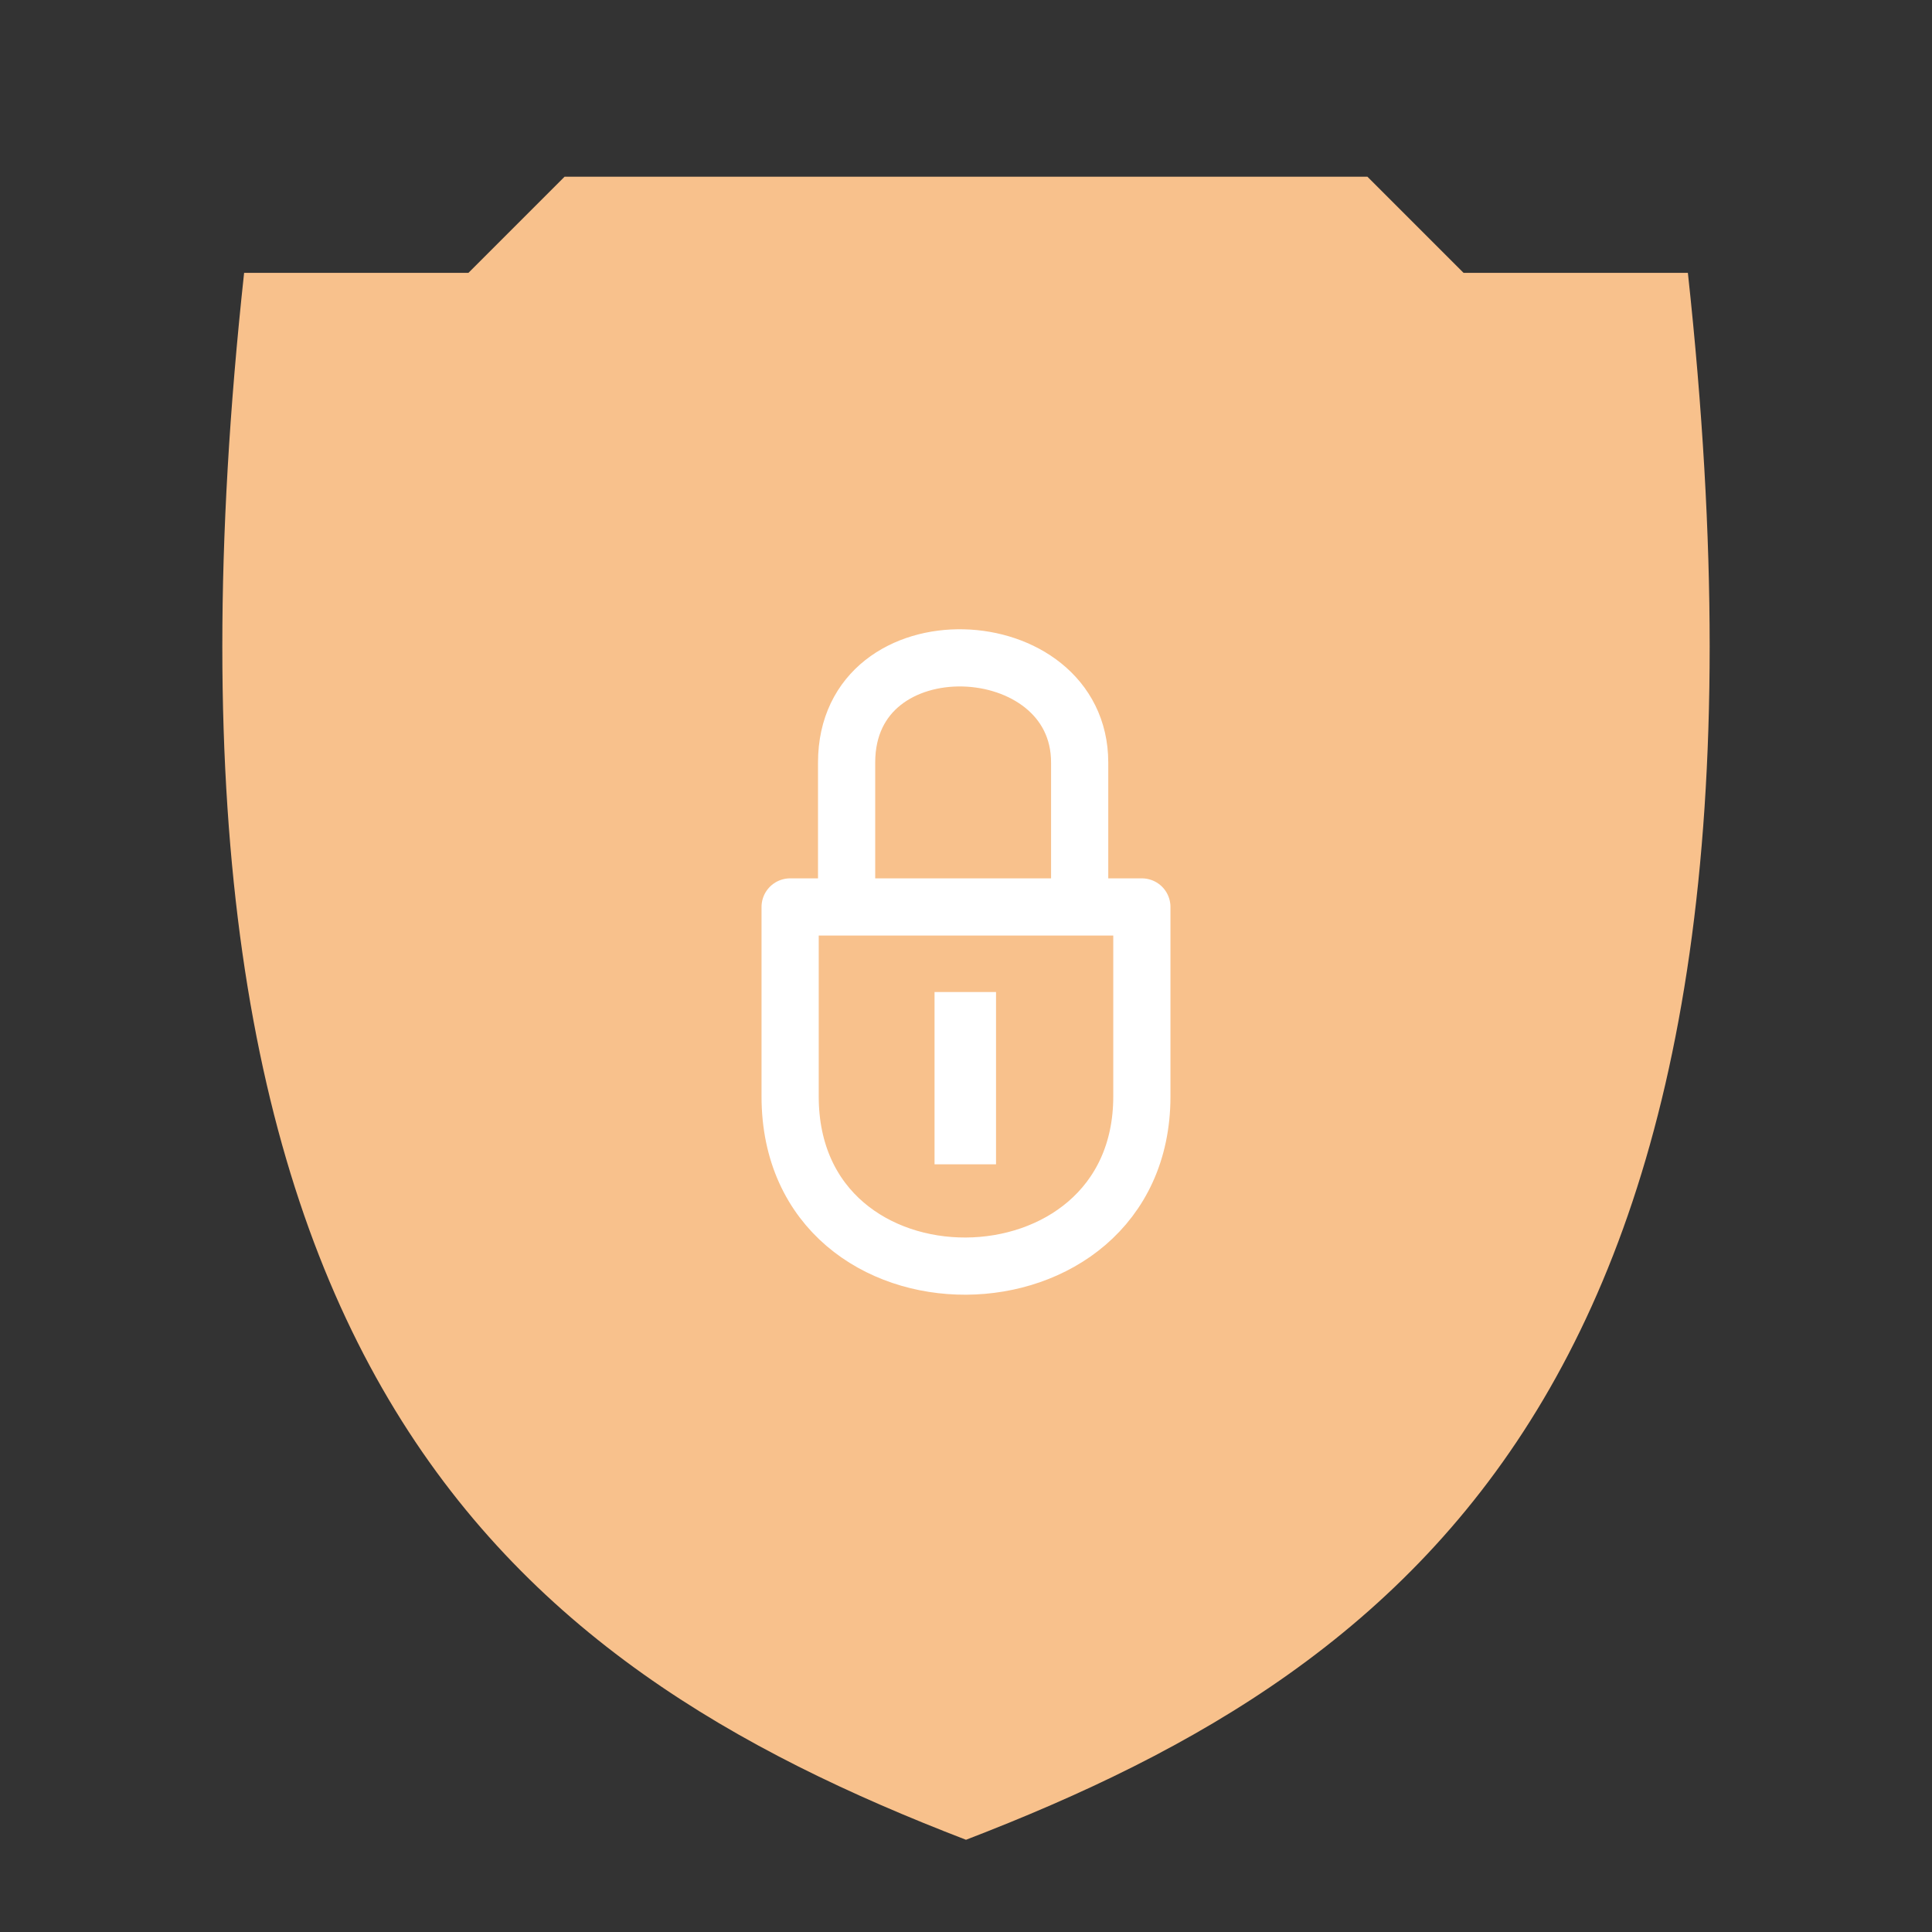 <?xml version="1.0" encoding="UTF-8"?>
<svg version="1.1" viewBox="0 0 192 192" xml:space="preserve" xmlns="http://www.w3.org/2000/svg">
	 <rect x="0" y="0" width="192" height="192" fill="#333333" stroke="none"/>
	 <path d="m56.106 17.561-9.554 9.554h-22.292c-11.764 108.44 26.141 138.17 71.74 155.72 45.599-17.542 83.504-47.276 71.74-155.72h-22.293l-9.554-9.554h-39.892z" fill="#f8c18c" stroke-linecap="round" stroke-linejoin="round" stroke-width="9.482"/><path d="m84.135 87.29v-11.51c0-14.399 23.161-13.333 23.161 0v12.22" fill="none" stroke="#fff" stroke-linecap="round" stroke-linejoin="round" stroke-width="5.684"/><path d="m78.522 90.132h34.955v18.828c0 22.309-34.955 22.664-34.955 0 0-5.234 0-18.828 1e-6 -18.828z" fill="none" stroke="#fff" stroke-linecap="round" stroke-linejoin="round" stroke-width="5.684"/><rect x="92.874" y="98.586" width="6.11" height="17.122" rx="5.684" ry="0" fill="#fff"/></svg>
